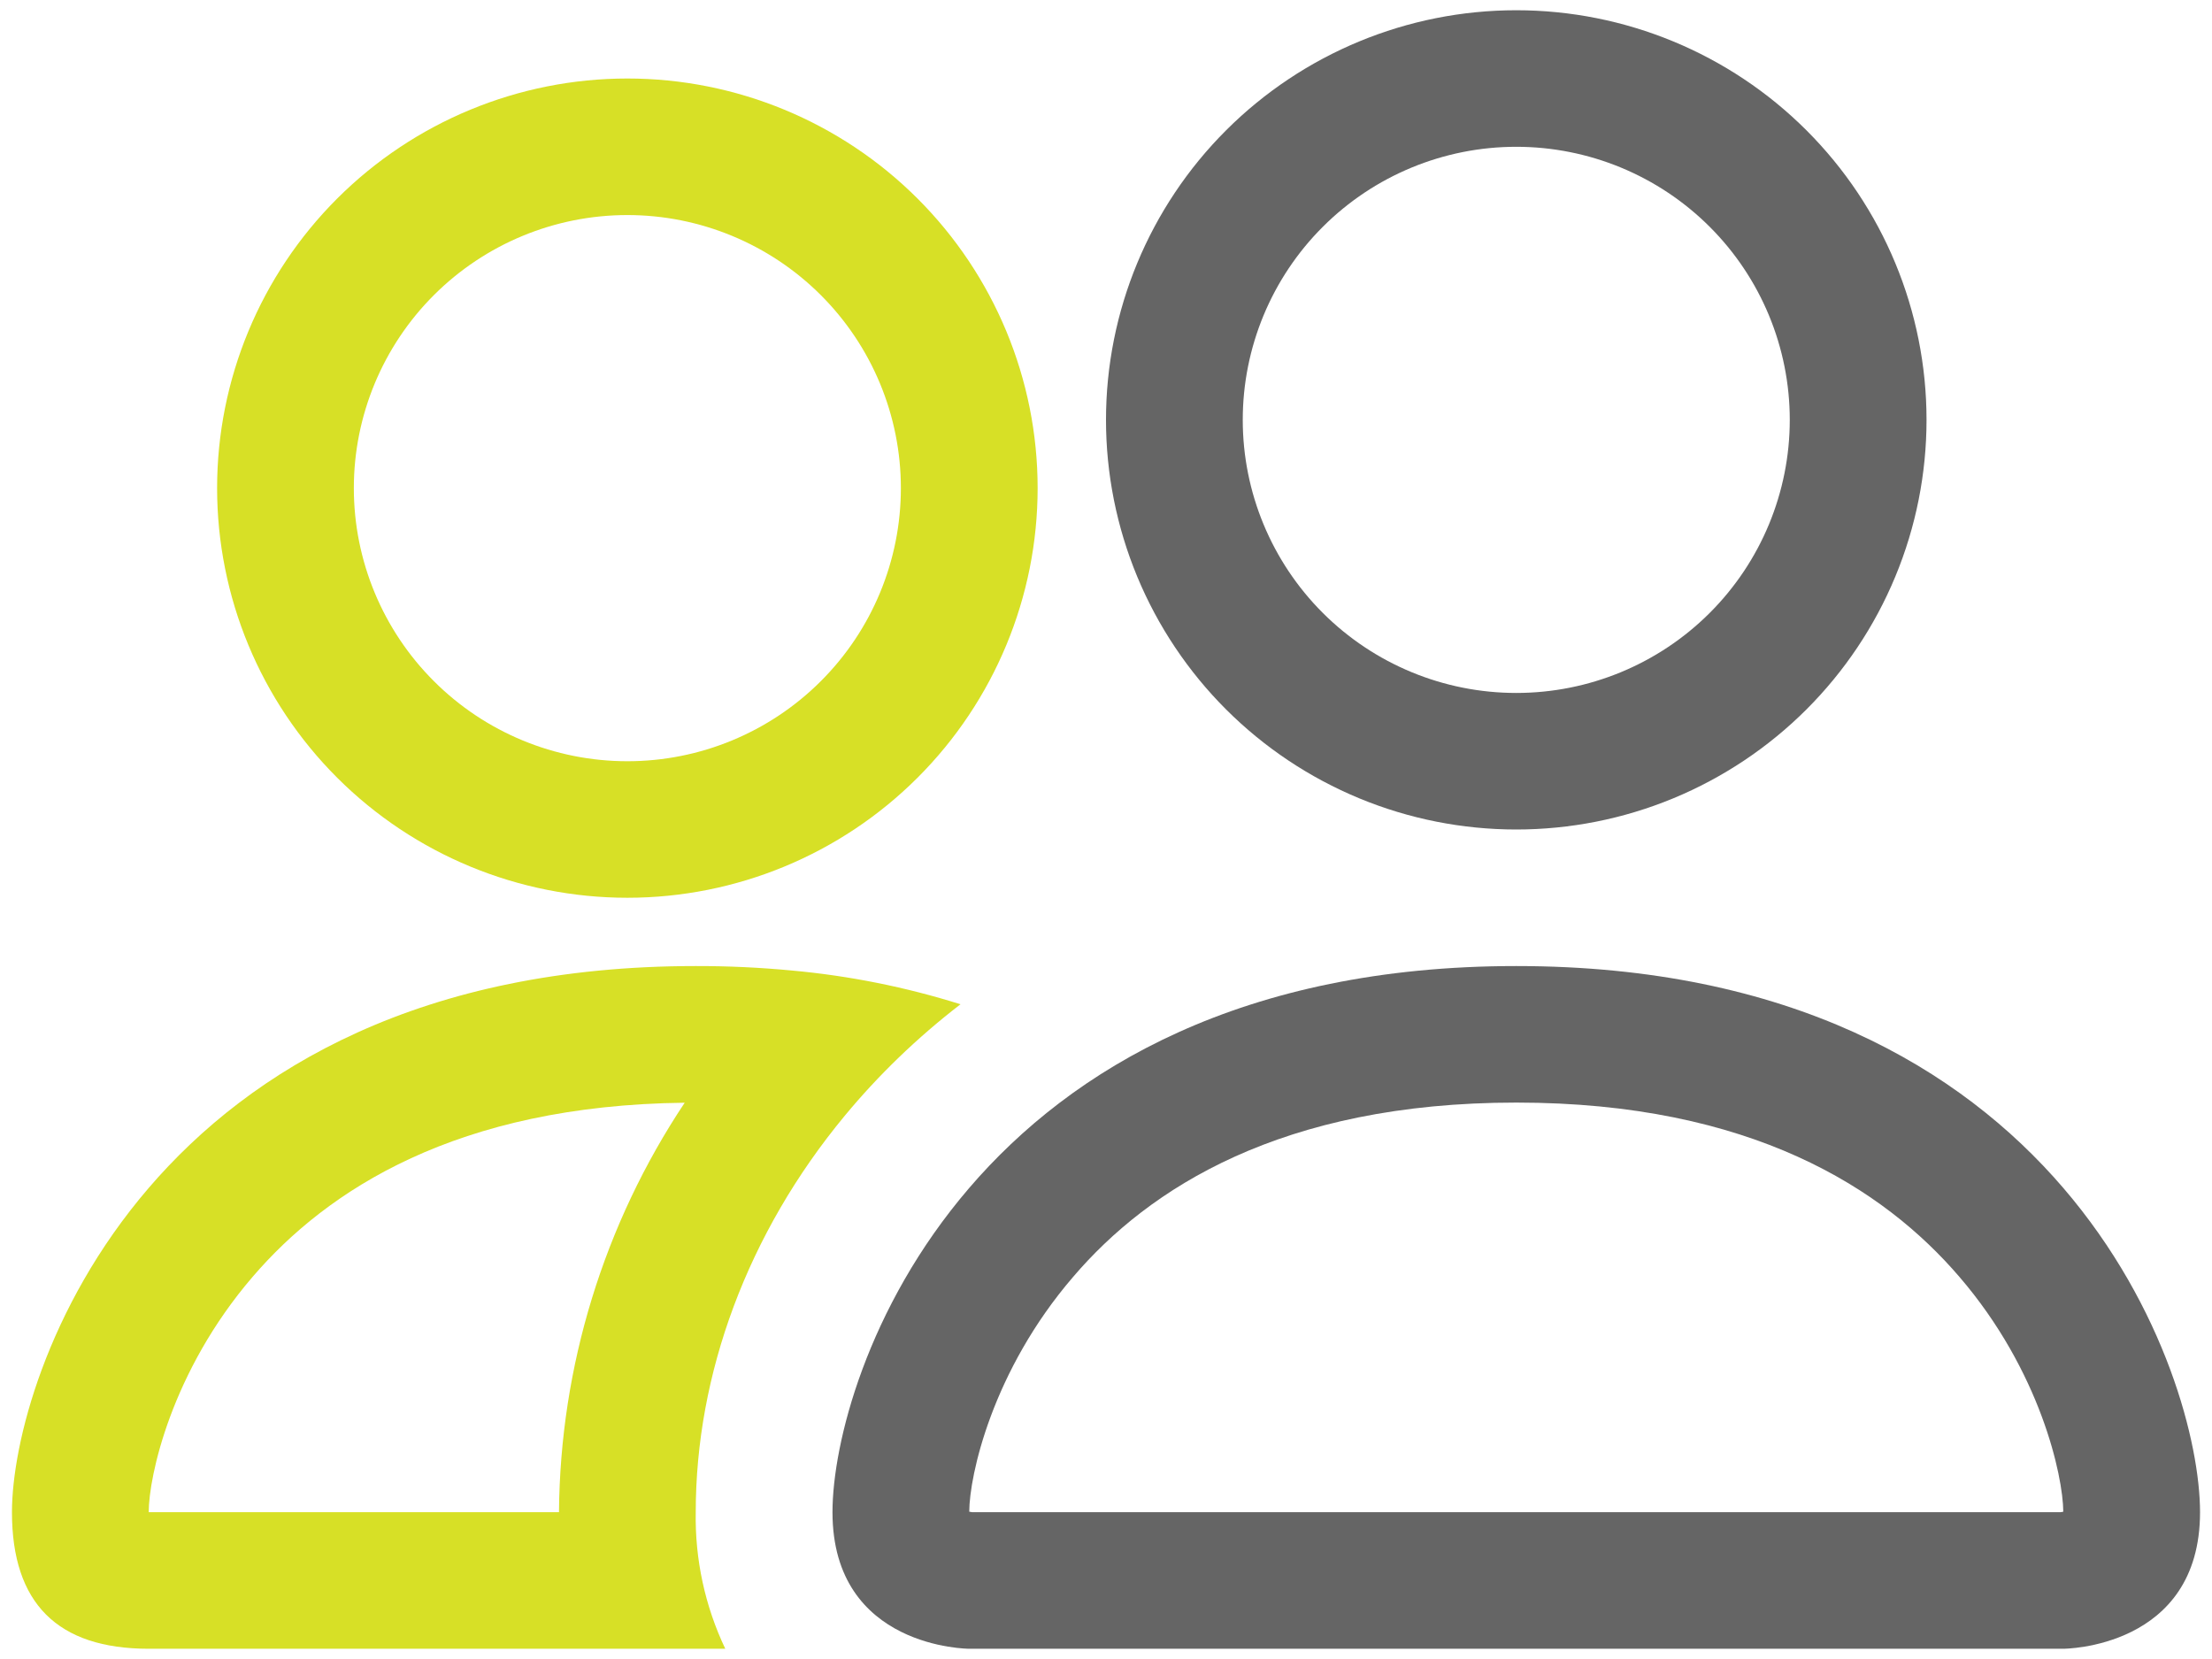 <svg width="108" height="81" viewBox="0 0 108 81" fill="none" xmlns="http://www.w3.org/2000/svg">
<path fill-rule="evenodd" clip-rule="evenodd" d="M100.739 80.5C100.739 80.5 107.416 80.5 107.416 73.833C107.416 67.167 100.739 47.167 74.031 47.167C47.323 47.167 40.646 67.167 40.646 73.833C40.646 80.5 47.323 80.5 47.323 80.5H100.739ZM47.47 73.833C47.421 73.826 47.372 73.818 47.323 73.807C47.33 72.047 48.438 66.94 52.398 62.34C56.083 58.027 62.56 53.833 74.031 53.833C85.496 53.833 91.972 58.033 95.665 62.34C99.624 66.94 100.726 72.053 100.739 73.807L100.686 73.82C100.655 73.825 100.624 73.83 100.592 73.833H47.47ZM74.031 33.833C77.573 33.833 80.97 32.429 83.474 29.928C85.978 27.428 87.385 24.036 87.385 20.5C87.385 16.964 85.978 13.572 83.474 11.072C80.97 8.571 77.573 7.167 74.031 7.167C70.49 7.167 67.093 8.571 64.588 11.072C62.084 13.572 60.677 16.964 60.677 20.5C60.677 24.036 62.084 27.428 64.588 29.928C67.093 32.429 70.49 33.833 74.031 33.833ZM94.062 20.5C94.062 23.126 93.544 25.727 92.537 28.154C91.531 30.58 90.055 32.785 88.195 34.642C86.335 36.499 84.127 37.972 81.697 38.978C79.266 39.983 76.662 40.5 74.031 40.5C71.401 40.5 68.796 39.983 66.366 38.978C63.935 37.972 61.727 36.499 59.867 34.642C58.007 32.785 56.532 30.58 55.525 28.154C54.518 25.727 54 23.126 54 20.5C54 15.196 56.111 10.109 59.867 6.358C63.624 2.607 68.719 0.5 74.031 0.5C79.344 0.5 84.439 2.607 88.195 6.358C91.952 10.109 94.062 15.196 94.062 20.5ZM33.435 53.833L33.43 53.84L33.435 53.84V53.833Z" fill="#656565"/>
<path fill-rule="evenodd" clip-rule="evenodd" d="M10.6 23.833C10.6 18.529 12.71 13.442 16.466 9.691C20.223 5.94 25.318 3.833 30.631 3.833C35.943 3.833 41.038 5.94 44.795 9.691C48.551 13.442 50.662 18.529 50.662 23.833C50.662 29.138 48.551 34.225 44.795 37.975C41.038 41.726 35.943 43.833 30.631 43.833C25.318 43.833 20.223 41.726 16.466 37.975C12.71 34.225 10.6 29.138 10.6 23.833ZM21.188 14.405C23.692 11.905 27.089 10.5 30.631 10.5C34.172 10.5 37.569 11.905 40.073 14.405C42.578 16.906 43.985 20.297 43.985 23.833C43.985 27.37 42.578 30.761 40.073 33.261C37.569 35.762 34.172 37.167 30.631 37.167C27.089 37.167 23.692 35.762 21.188 33.261C18.683 30.761 17.276 27.37 17.276 23.833C17.276 20.297 18.683 16.906 21.188 14.405Z" fill="#D7E026"/>
<path fill-rule="evenodd" clip-rule="evenodd" d="M46.896 49.033C44.225 48.194 41.472 47.642 38.683 47.387C37.116 47.238 35.543 47.164 33.969 47.167C7.261 47.167 0.584 67.167 0.584 73.833C0.584 78.28 2.807 80.5 7.261 80.5H35.411C34.422 78.419 33.928 76.137 33.969 73.833C33.969 67.1 36.486 60.22 41.247 54.473C42.87 52.513 44.759 50.68 46.896 49.033ZM27.292 73.833H7.261C7.261 72.1 8.356 66.967 12.335 62.34C15.974 58.101 22.296 53.968 33.43 53.84L33.435 53.833V53.84L33.43 53.84C29.482 59.767 27.348 66.715 27.292 73.833Z" fill="#D7E026"/>
</svg>
